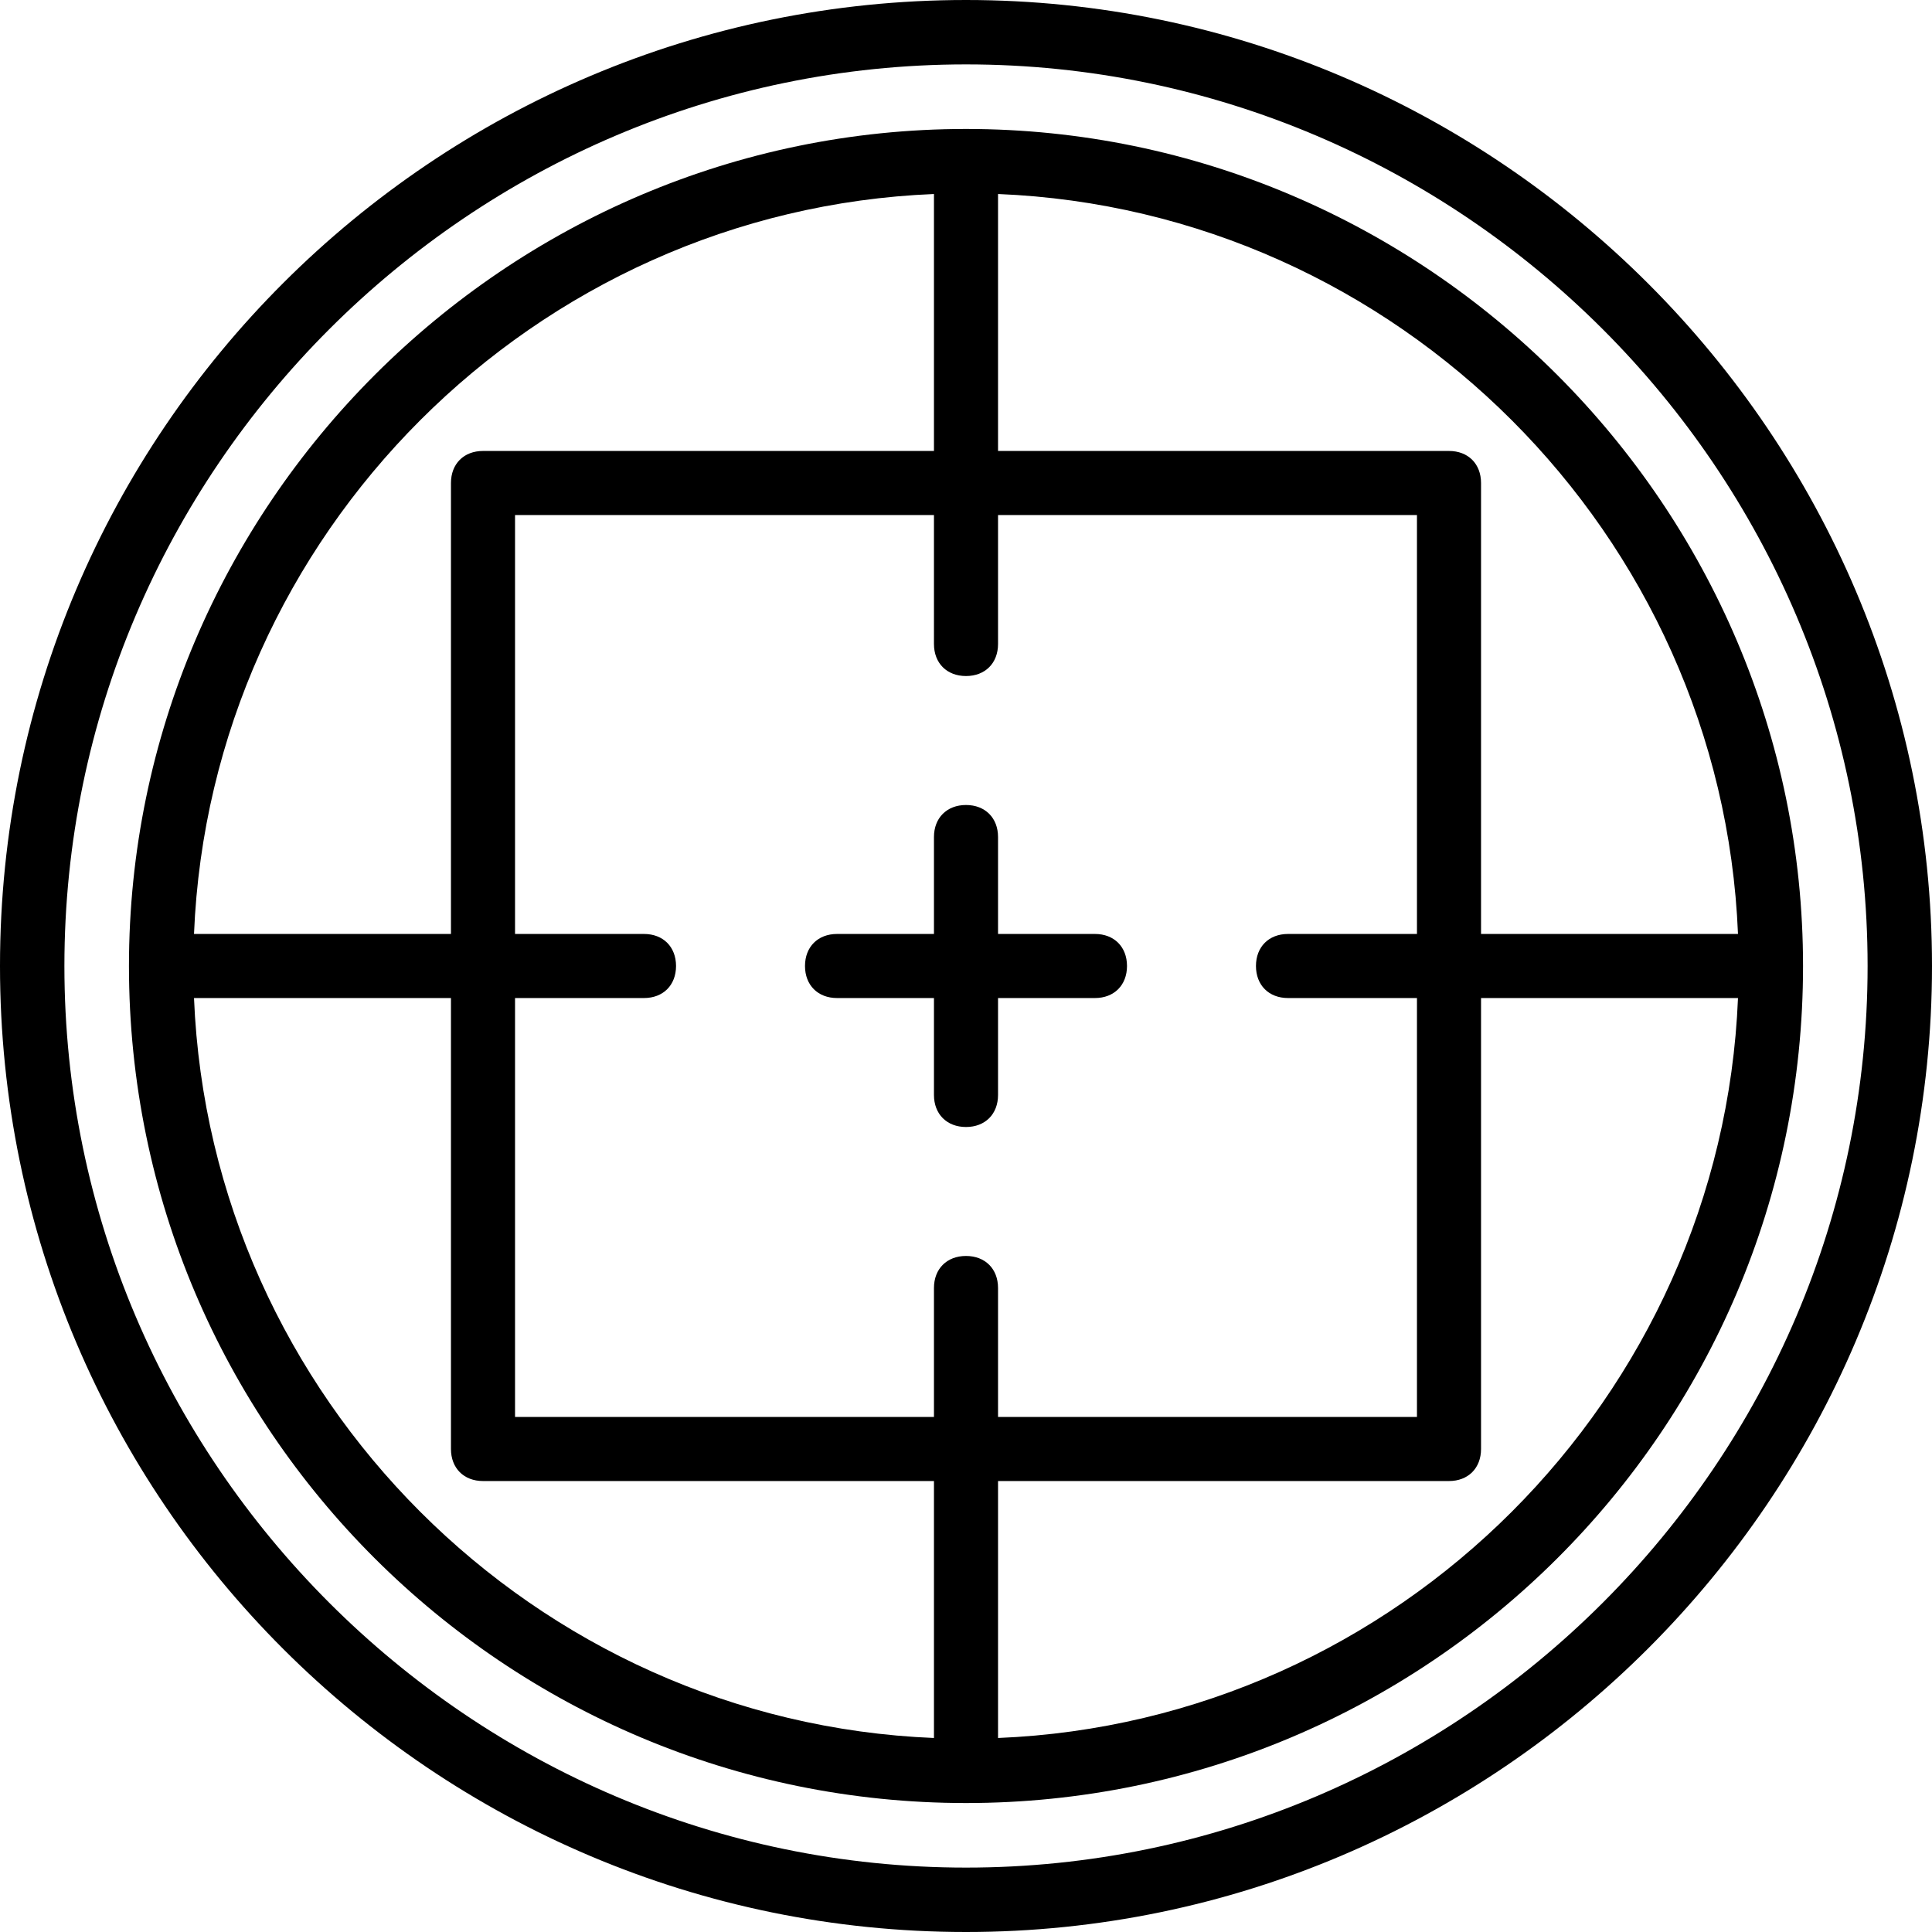 <svg xmlns="http://www.w3.org/2000/svg" width="32" height="32" viewBox="0 0 24 24">
    <path d="M12 0C5.398 0 0 5.36 0 12s5.398 12 12 12 12-5.398 12-12S18.602 0 12 0zm0 23.2C5.84 23.2.8 18.16.8 12 .8 5.84 5.84.8 12 .8 18.16.8 23.2 5.84 23.2 12c0 6.16-5.04 11.2-11.2 11.2zm0 0"/>
    <path d="M12 1.602C6.281 1.602 1.602 6.282 1.602 12c0 5.762 4.68 10.398 10.398 10.398 5.719 0 10.398-4.636 10.398-10.398 0-5.719-4.68-10.398-10.398-10.398zm9.59 10h-3.192V6c0-.238-.16-.398-.398-.398h-5.602V2.41c4.965.203 8.989 4.227 9.192 9.192zm-5.59.796h1.602v5.204h-5.204V16c0-.238-.16-.398-.398-.398-.238 0-.398.16-.398.398v1.602H6.398v-5.204H8c.238 0 .398-.16.398-.398 0-.238-.16-.398-.398-.398H6.398V6.398h5.204V8c0 .238.16.398.398.398.238 0 .398-.16.398-.398V6.398h5.204v5.204H16c-.238 0-.398.16-.398.398 0 .238.16.398.398.398zM11.602 2.41v3.192H6c-.238 0-.398.16-.398.398v5.602H2.41c.203-4.965 4.227-8.989 9.192-9.192zM2.41 12.398h3.192V18c0 .238.16.398.398.398h5.602v3.192c-4.965-.203-8.989-4.227-9.192-9.192zm9.988 9.192v-3.192H18c.238 0 .398-.16.398-.398v-5.602h3.192c-.203 4.965-4.227 8.989-9.192 9.192zm0 0"/>
    <path d="M13.602 11.602h-1.204v-1.204c0-.238-.16-.398-.398-.398-.238 0-.398.16-.398.398v1.204h-1.204c-.238 0-.398.16-.398.398 0 .238.16.398.398.398h1.204v1.204c0 .238.16.398.398.398.238 0 .398-.16.398-.398v-1.204h1.204c.238 0 .398-.16.398-.398 0-.238-.16-.398-.398-.398zm0 0"/>
</svg>
